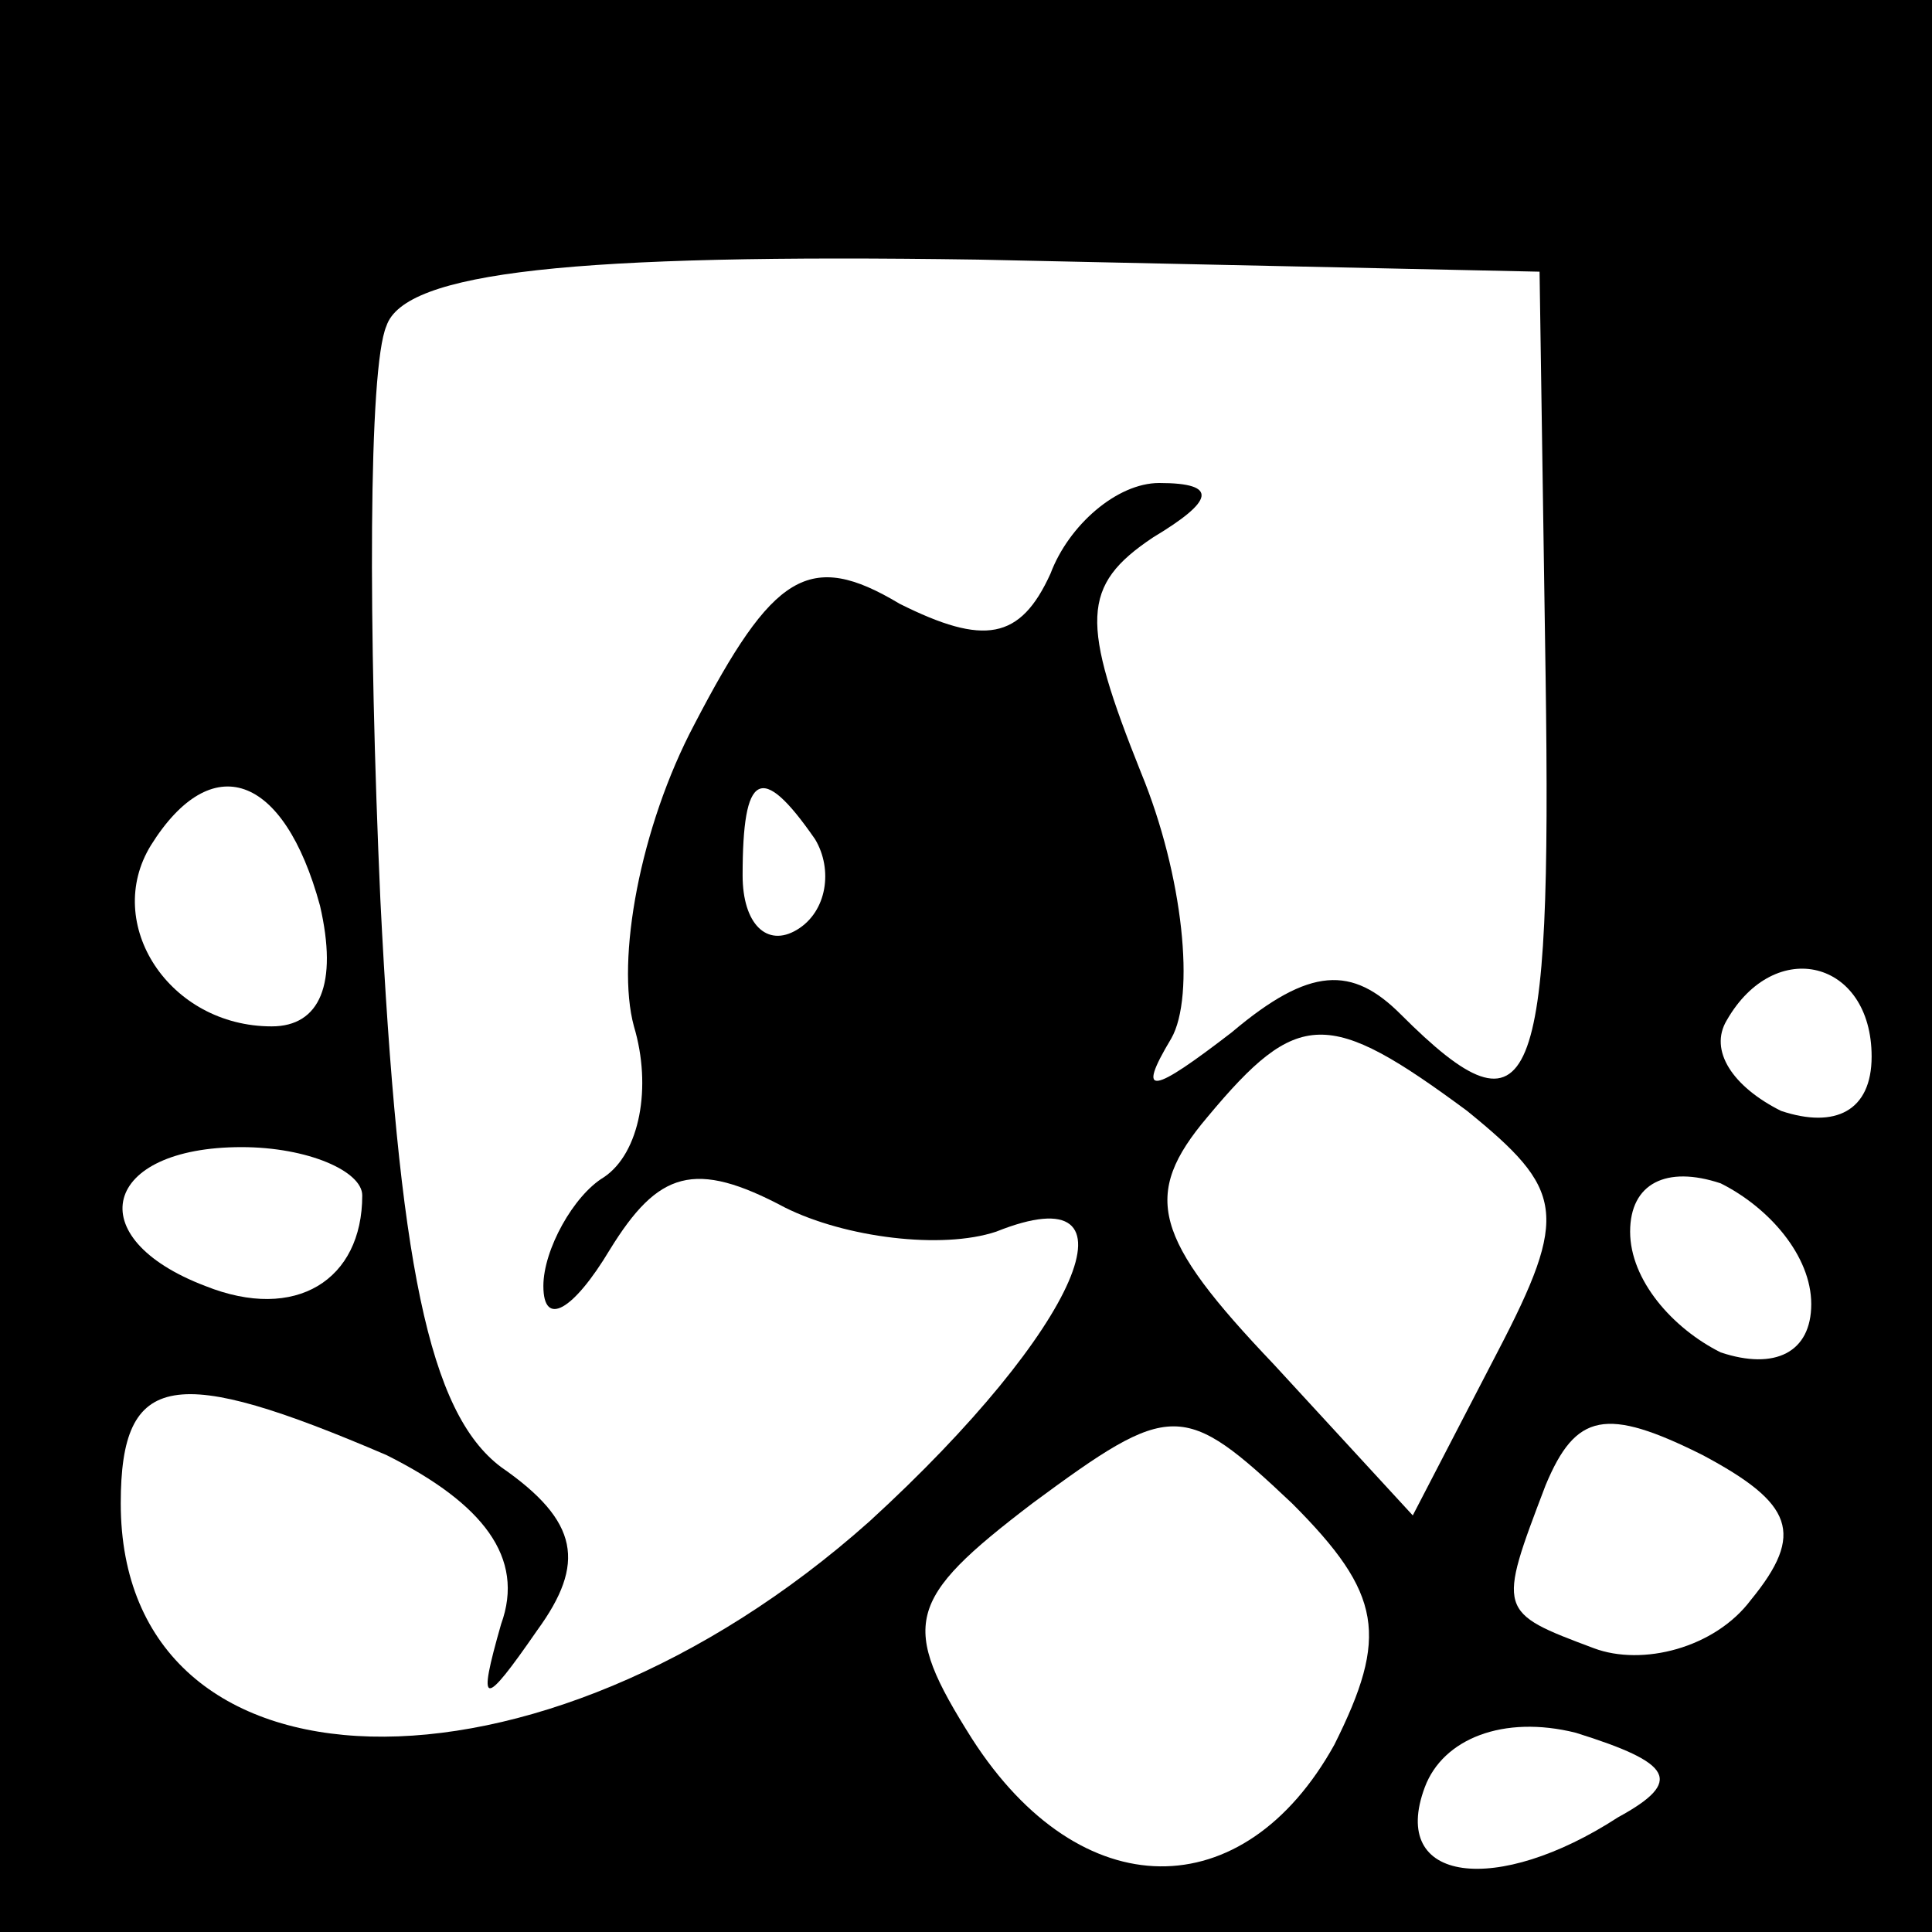 <?xml version="1.0" standalone="no"?>
<!DOCTYPE svg PUBLIC "-//W3C//DTD SVG 20010904//EN"
 "http://www.w3.org/TR/2001/REC-SVG-20010904/DTD/svg10.dtd">
<svg version="1.0" xmlns="http://www.w3.org/2000/svg"
 width="32pt" height="32pt" viewBox="0 0 32 32"
 preserveAspectRatio="xMidYMid meet">
<rect x="0" y="0" width="32" height="32" fill="#808080" stroke="none"/>
<g transform="translate(0,32) scale(0.1,-0.1)"
fill="#000000" stroke="none">
<path fill="#000000" stroke="none" d="M0 160 l0 -160 160 0 160 0 0 160 0
160 -160 0 -160 0 0 -160z"/>
<path fill="#ffffff" stroke="none" d="M256 208 c1 -69 -2 -78 -24 -56 -8 8
-15 8 -28 -3 -13 -10 -16 -11 -10 -1 4 7 2 27 -5 44 -10 25 -10 31 2 39 10 6
11 9 1 9 -7 0 -15 -7 -18 -15 -5 -11 -11 -12 -25 -5 -15 9 -21 5 -34 -20 -9
-17 -13 -39 -10 -50 3 -10 1 -21 -5 -25 -5 -3 -10 -12 -10 -18 0 -7 5 -4 11 6
8 13 14 15 29 7 10 -5 26 -7 35 -4 25 10 14 -16 -21 -48 -55 -49 -124 -47
-124 3 0 22 9 23 44 8 16 -8 23 -17 19 -28 -4 -14 -3 -14 6 -1 8 11 7 18 -6
27 -12 9 -17 34 -20 94 -2 45 -2 88 1 95 3 9 31 12 98 11 l93 -2 1 -67z"/>
<path fill="#ffffff" stroke="none" d="M53 170 c3 -13 0 -20 -8 -20 -17 0 -28
17 -20 30 10 16 22 12 28 -10z"/>
<path fill="#ffffff" stroke="none" d="M135 181 c3 -5 2 -12 -3 -15 -5 -3 -9
1 -9 9 0 17 3 19 12 6z"/>
<path fill="#ffffff" stroke="none" d="M310 145 c0 -9 -6 -12 -15 -9 -8 4 -12
10 -9 15 8 14 24 10 24 -6z"/>
<path fill="#ffffff" stroke="none" d="M243 136 c16 -13 17 -17 5 -40 l-14
-27 -23 25 c-20 21 -22 28 -11 41 15 18 20 18 43 1z"/>
<path fill="#ffffff" stroke="none" d="M60 122 c0 -14 -11 -21 -26 -15 -21 8
-17 23 6 23 11 0 20 -4 20 -8z"/>
<path fill="#ffffff" stroke="none" d="M300 104 c0 -8 -6 -11 -15 -8 -8 4 -15
12 -15 20 0 8 6 11 15 8 8 -4 15 -12 15 -20z"/>
<path fill="#ffffff" stroke="none" d="M221 31 c-15 -27 -42 -27 -60 1 -12 19
-11 23 10 39 23 17 25 17 43 0 15 -15 16 -22 7 -40z"/>
<path fill="#ffffff" stroke="none" d="M290 55 c-6 -8 -18 -11 -26 -8 -16 6
-16 6 -8 27 5 12 10 13 26 5 15 -8 17 -13 8 -24z"/>
<path fill="#ffffff" stroke="none" d="M268 19 c-20 -13 -38 -11 -32 5 3 8 13
12 25 9 16 -5 18 -8 7 -14z"/>
</g>
</svg>
